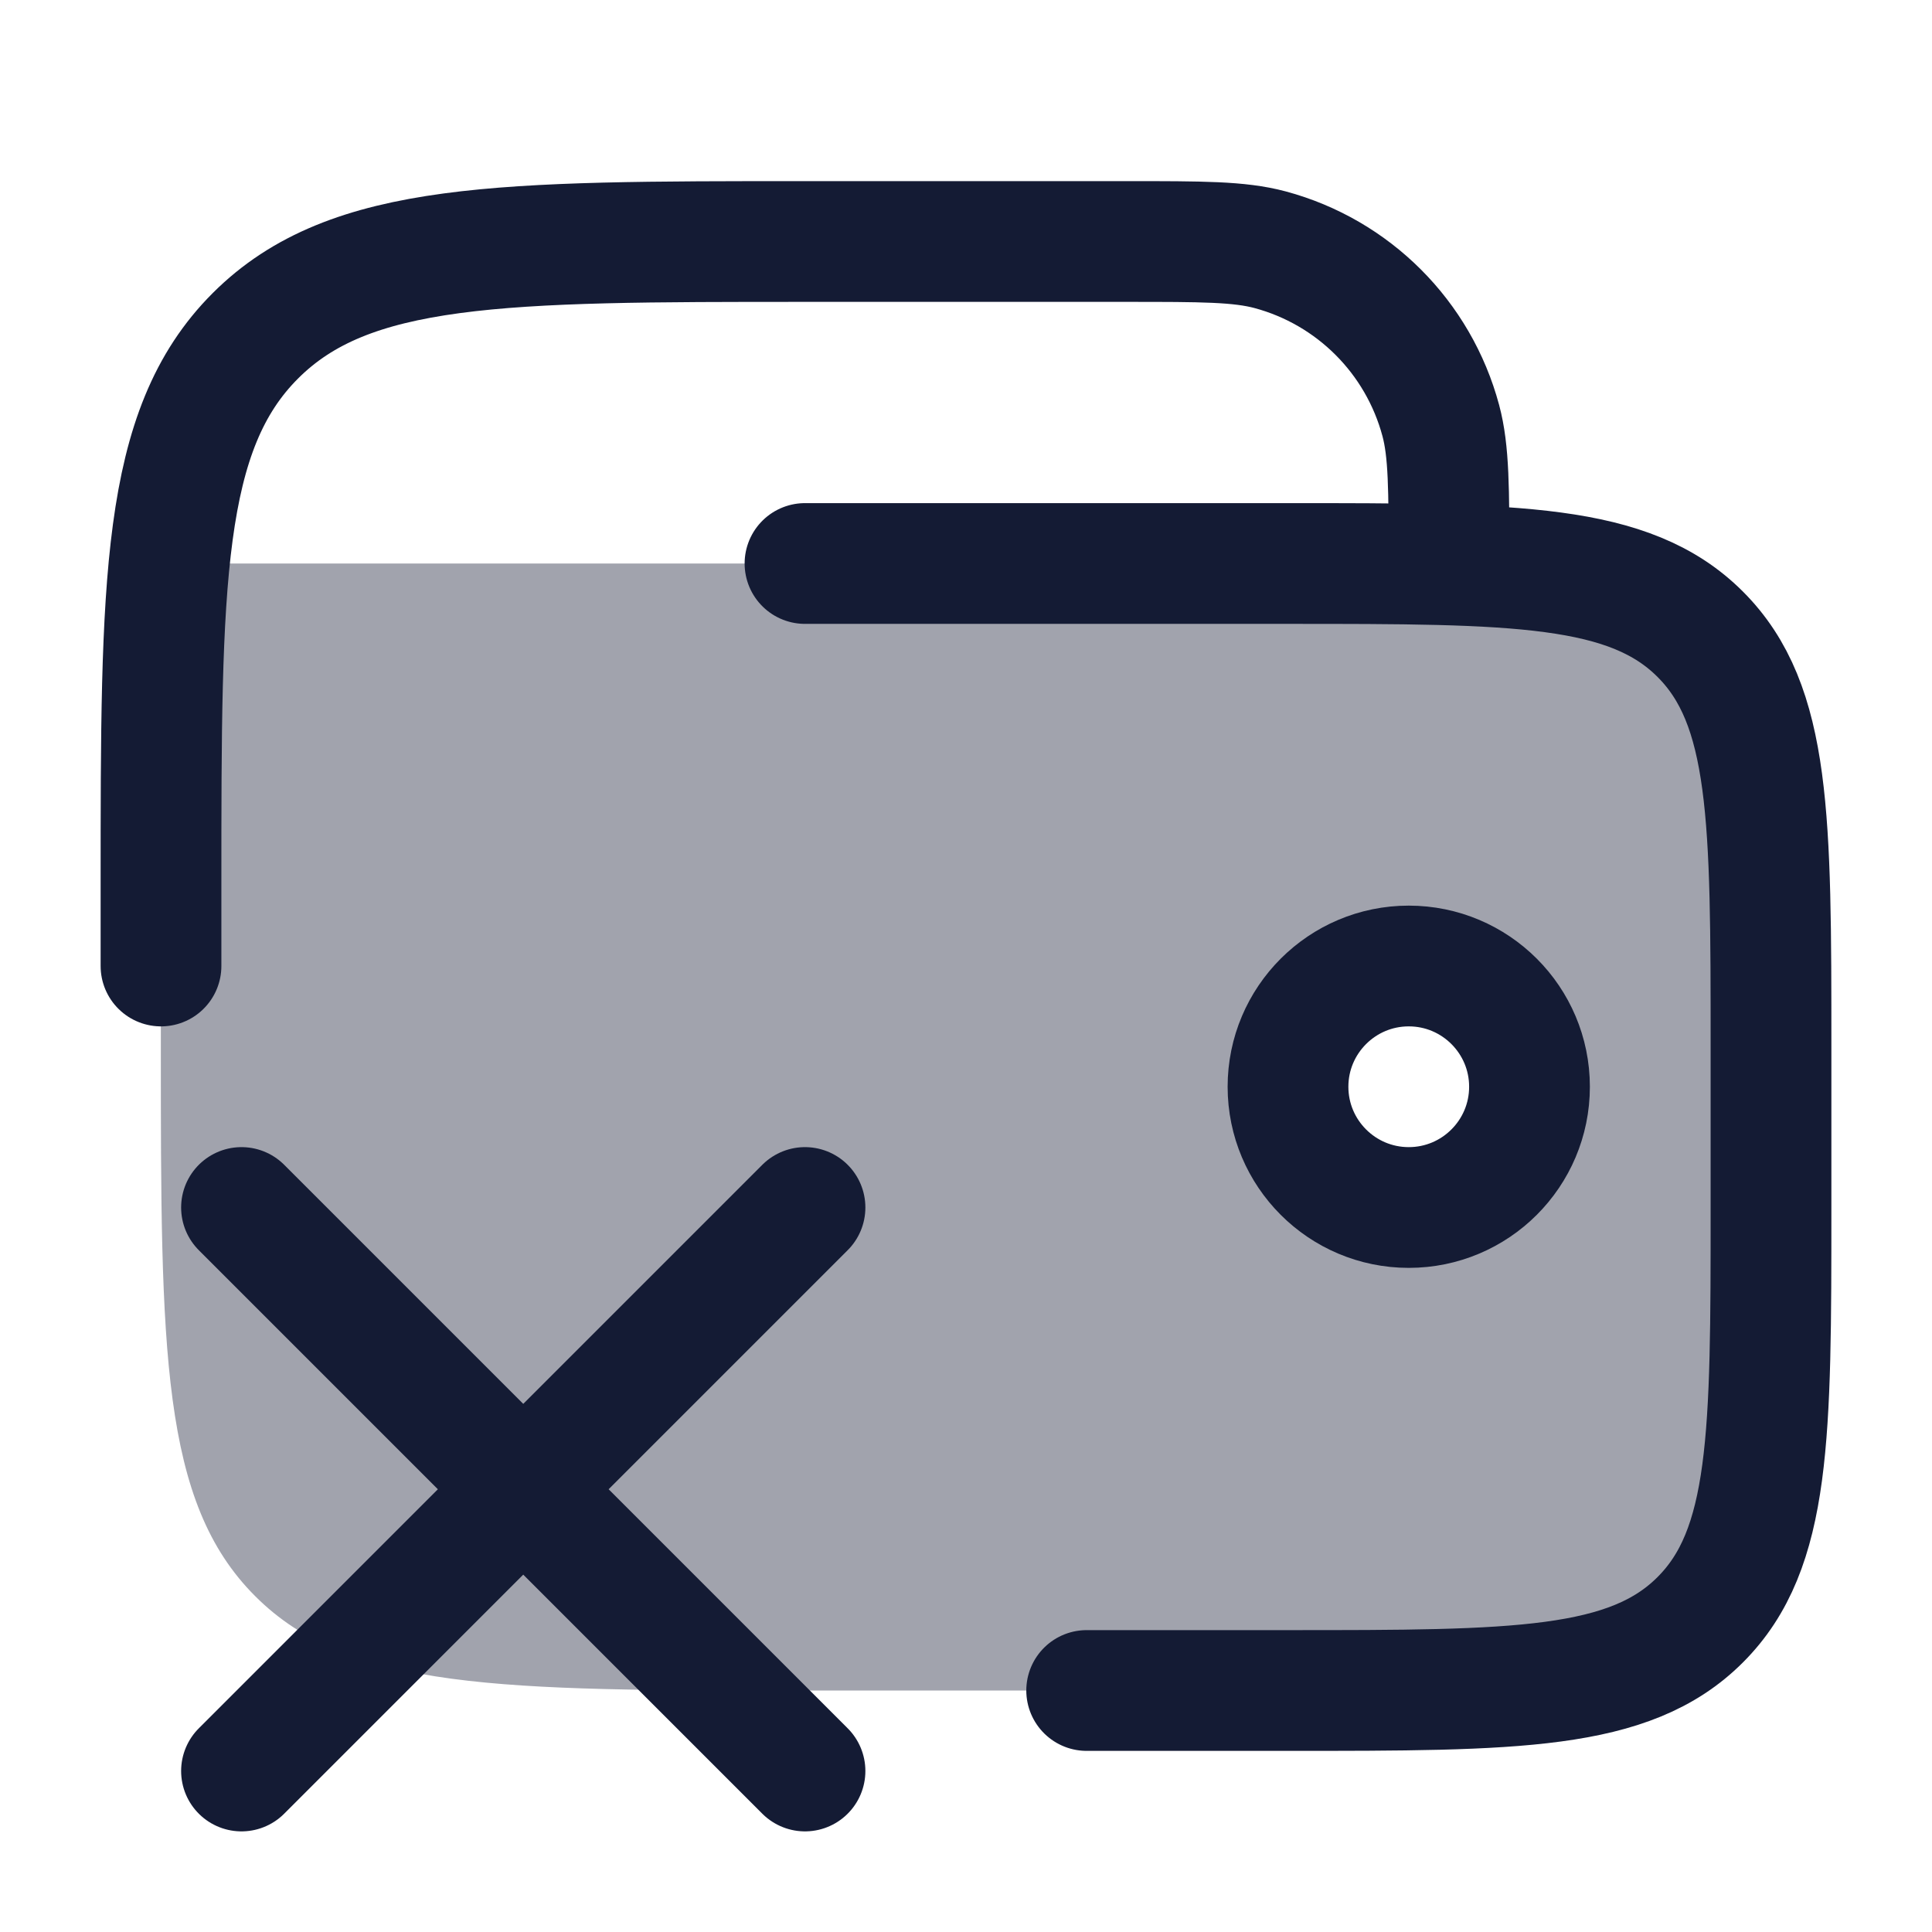 <svg width="24" height="24" viewBox="0 0 24 24" fill="none" xmlns="http://www.w3.org/2000/svg">
<path opacity="0.4" fill-rule="evenodd" clip-rule="evenodd" d="M21.998 13V15C21.998 17.828 21.998 19.243 21.119 20.121C20.241 21 18.826 21 15.998 21H9.998C6.227 21 4.341 21 3.17 19.828C1.998 18.657 1.998 16.771 1.998 13V11C1.998 9.331 1.998 8.032 2.1 7H17.998C18.579 6.919 20.016 6.982 21.119 7.879C21.998 8.757 21.998 10.171 21.998 13ZM17.5 15C16.672 15 16 14.328 16 13.5C16 12.672 16.672 12 17.5 12C18.328 12 19 12.672 19 13.5C19 14.328 18.328 15 17.5 15Z" fill="#141B34"/>
<path d="M16 13.5C16 14.328 16.672 15 17.5 15C18.328 15 19 14.328 19 13.5C19 12.672 18.328 12 17.5 12C16.672 12 16 12.672 16 13.5Z" stroke="#141B34" stroke-width="1.5"/>
<path d="M10 15L3 22M10 22L3 15" stroke="#141B34" stroke-width="1.5" stroke-linecap="round"/>
<path d="M10 7H16C18.828 7 20.243 7 21.121 7.879C22 8.757 22 10.172 22 13V15C22 17.828 22 19.243 21.121 20.121C20.243 21 18.828 21 16 21H13.499M18 7C18 6.07 18 5.605 17.898 5.224C17.62 4.188 16.812 3.38 15.777 3.102C15.395 3 14.93 3 14 3H10C6.229 3 4.343 3 3.172 4.172C2 5.343 2 7.229 2 11V12" stroke="#141B34" stroke-width="1.5" stroke-linecap="round"/>
</svg>
